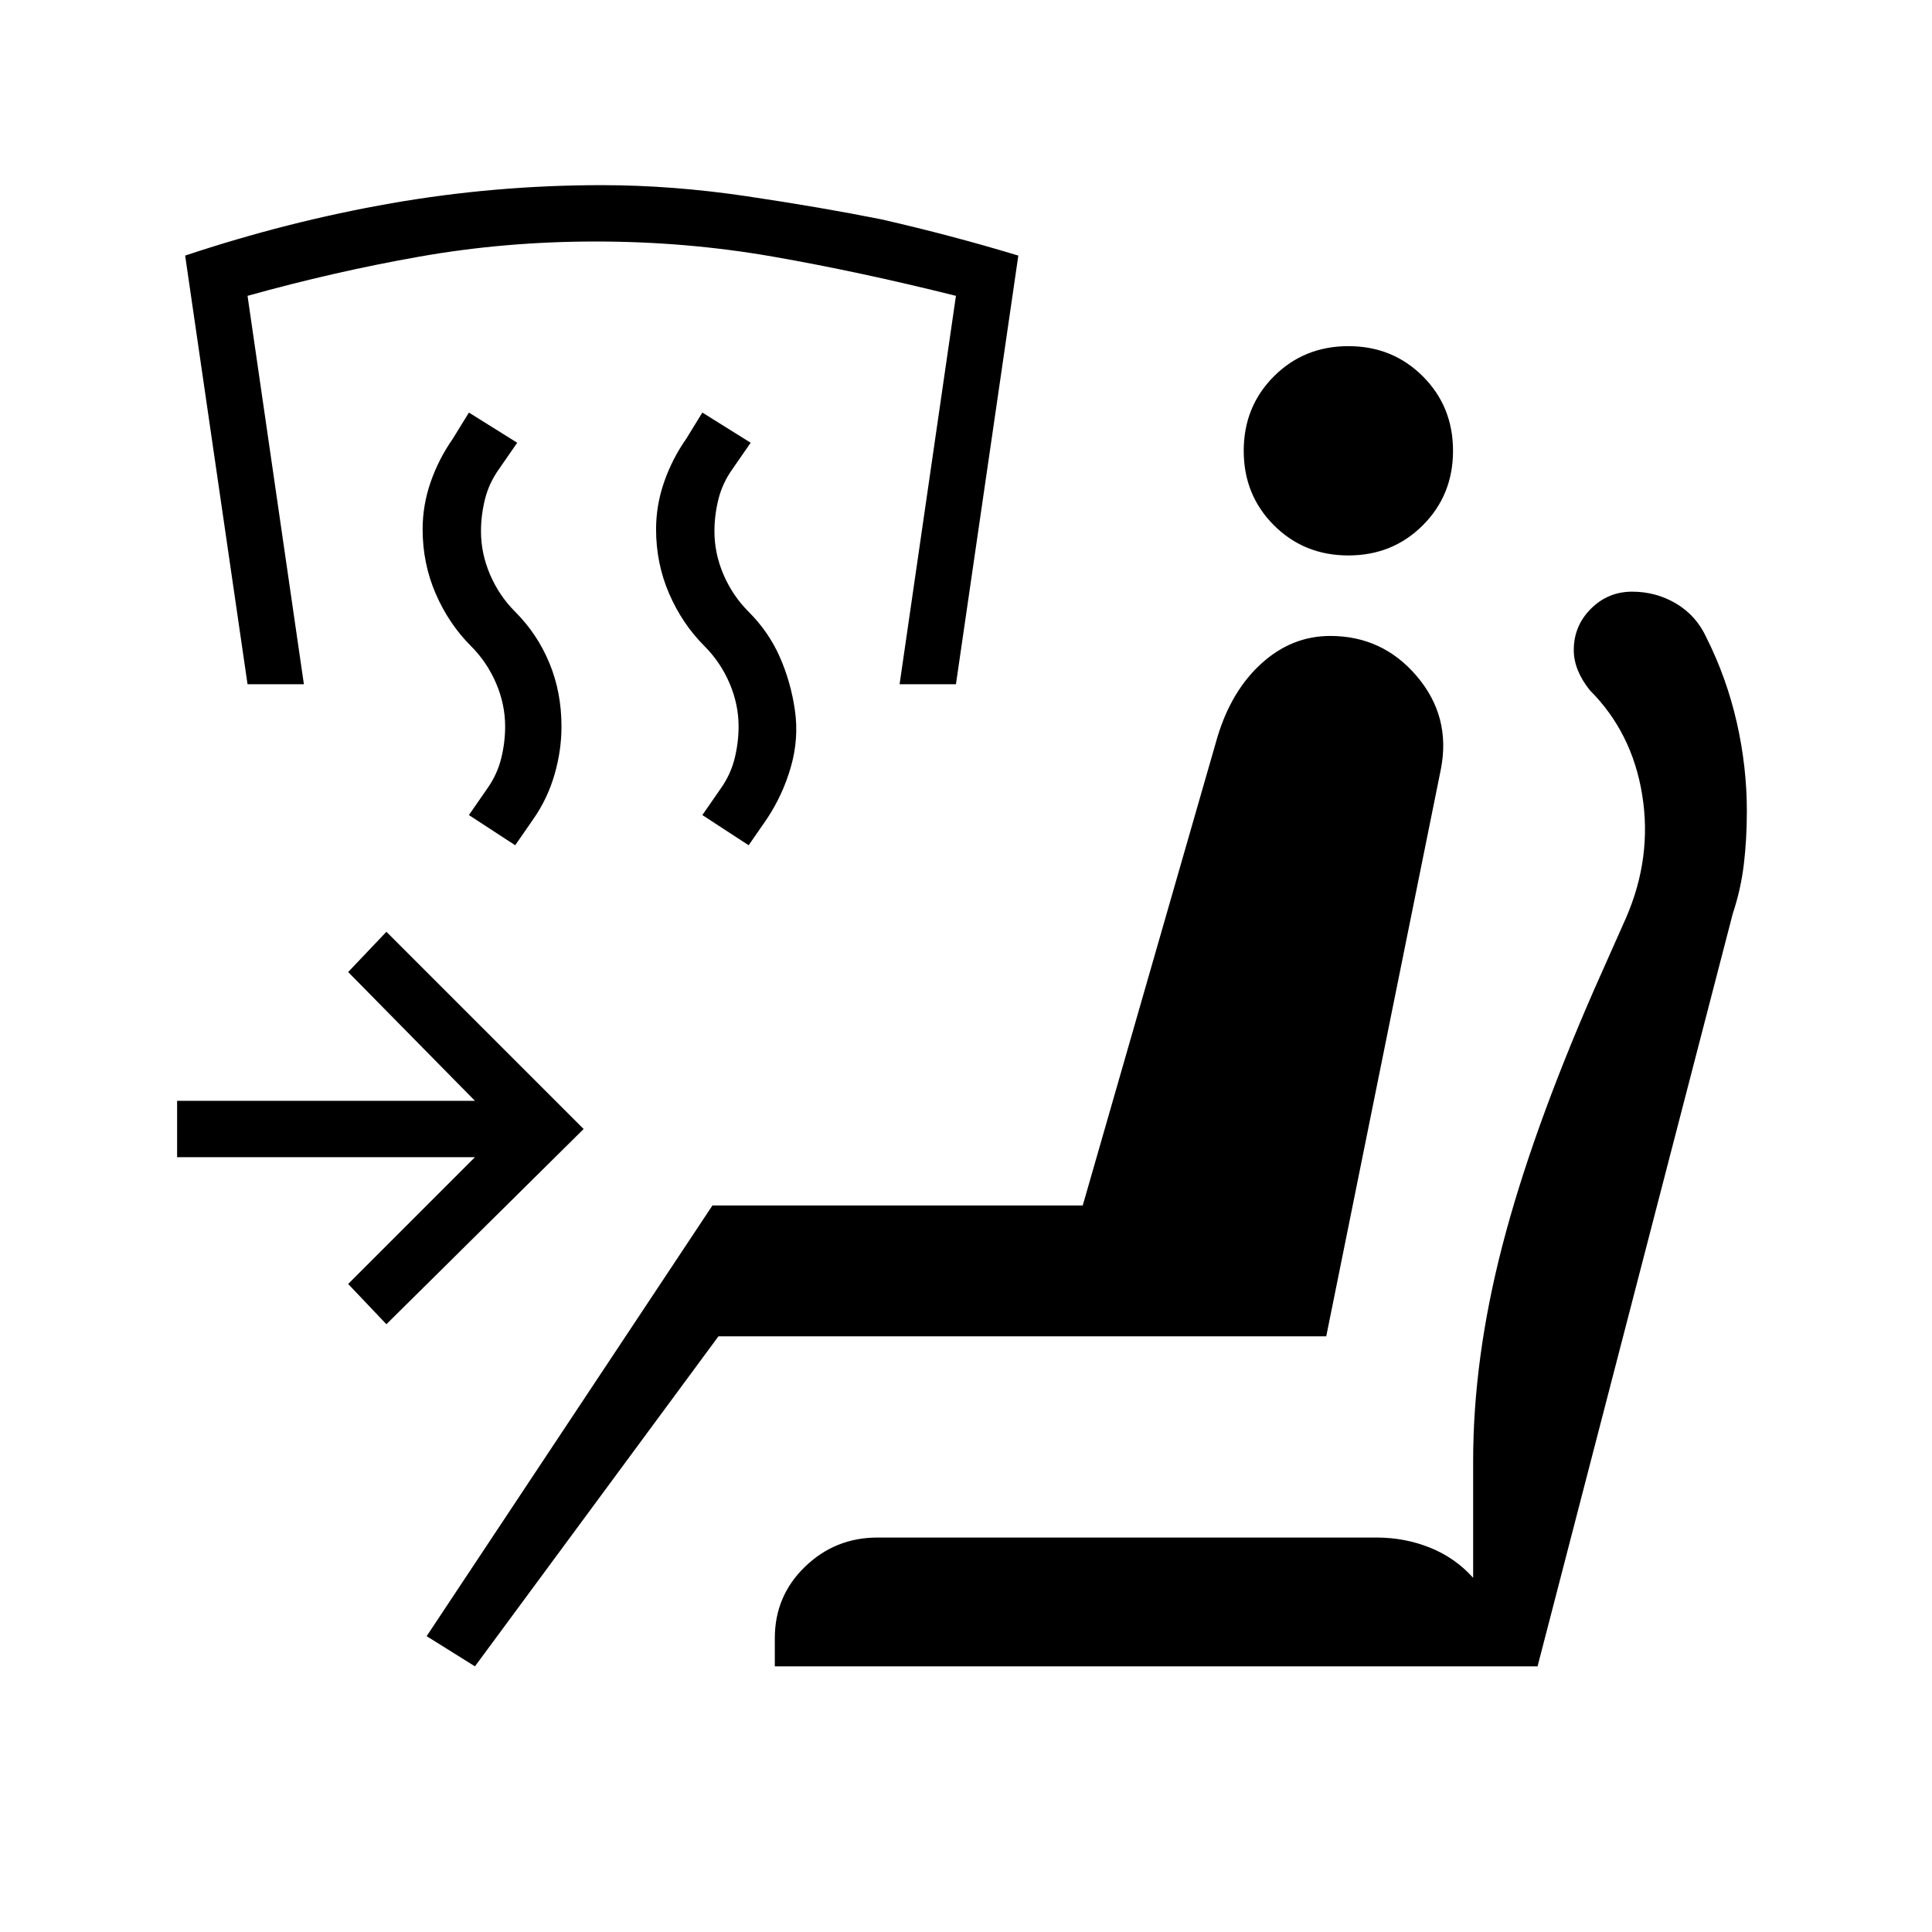<svg xmlns="http://www.w3.org/2000/svg" height="24" viewBox="0 -960 960 960" width="24"><path d="m372-540-23-15 9-13q5-7 7-15t2-16q0-11-4.5-21.5T350-639q-11-11-17.5-26t-6.5-32q0-12 4-23.5t11-21.5l8-13 24 15-9 13q-5 7-7 15t-2 16q0 11 4.5 21.5T372-656q10 10 15.5 22.5T395-607q2 14-2 28t-12 26l-9 13Zm-116 0-23-15 9-13q5-7 7-15t2-16q0-11-4.5-21.5T234-639q-11-11-17.5-26t-6.5-32q0-12 4-23.5t11-21.5l8-13 24 15-9 13q-5 7-7 15t-2 16q0 11 4.5 21.5T256-656q11 11 17 25.5t6 31.5q0 12-3.5 24T265-553l-9 13Zm-133-80L92-833q51-17 102.5-26t104.5-9q35 0 72 5.5t67 11.5q35 8 68 18l-31 213h-28l28-193q-48-12-91-19.5t-88-7.5q-45 0-87.5 7.5T123-813l28 193h-28Zm113 488-24-15 142-214h184l67-233q7-23 22-36.5t34-13.5q26 0 43 20t12 46l-57 282H357L236-132Zm149 0v-14q0-21 15-35.5t36-14.5h248q14 0 26.5 5t21.5 15v-58q0-51 14.5-107T792-468l16-36q13-30 8-61t-26-52q-4-5-6-10t-2-10q0-12 8.5-20.5T811-666q12 0 22 6t15 17q10 20 15 42t5 44q0 14-1.5 26.5T861-506l-97 374H385Zm285-552q-22 0-37-15t-15-37q0-22 15-37t37-15q22 0 37 15t15 37q0 22-15 37t-37 15ZM192-302l-19-20 63-63H88v-28h148l-63-64 19-20 98 98-98 97Z"/></svg>